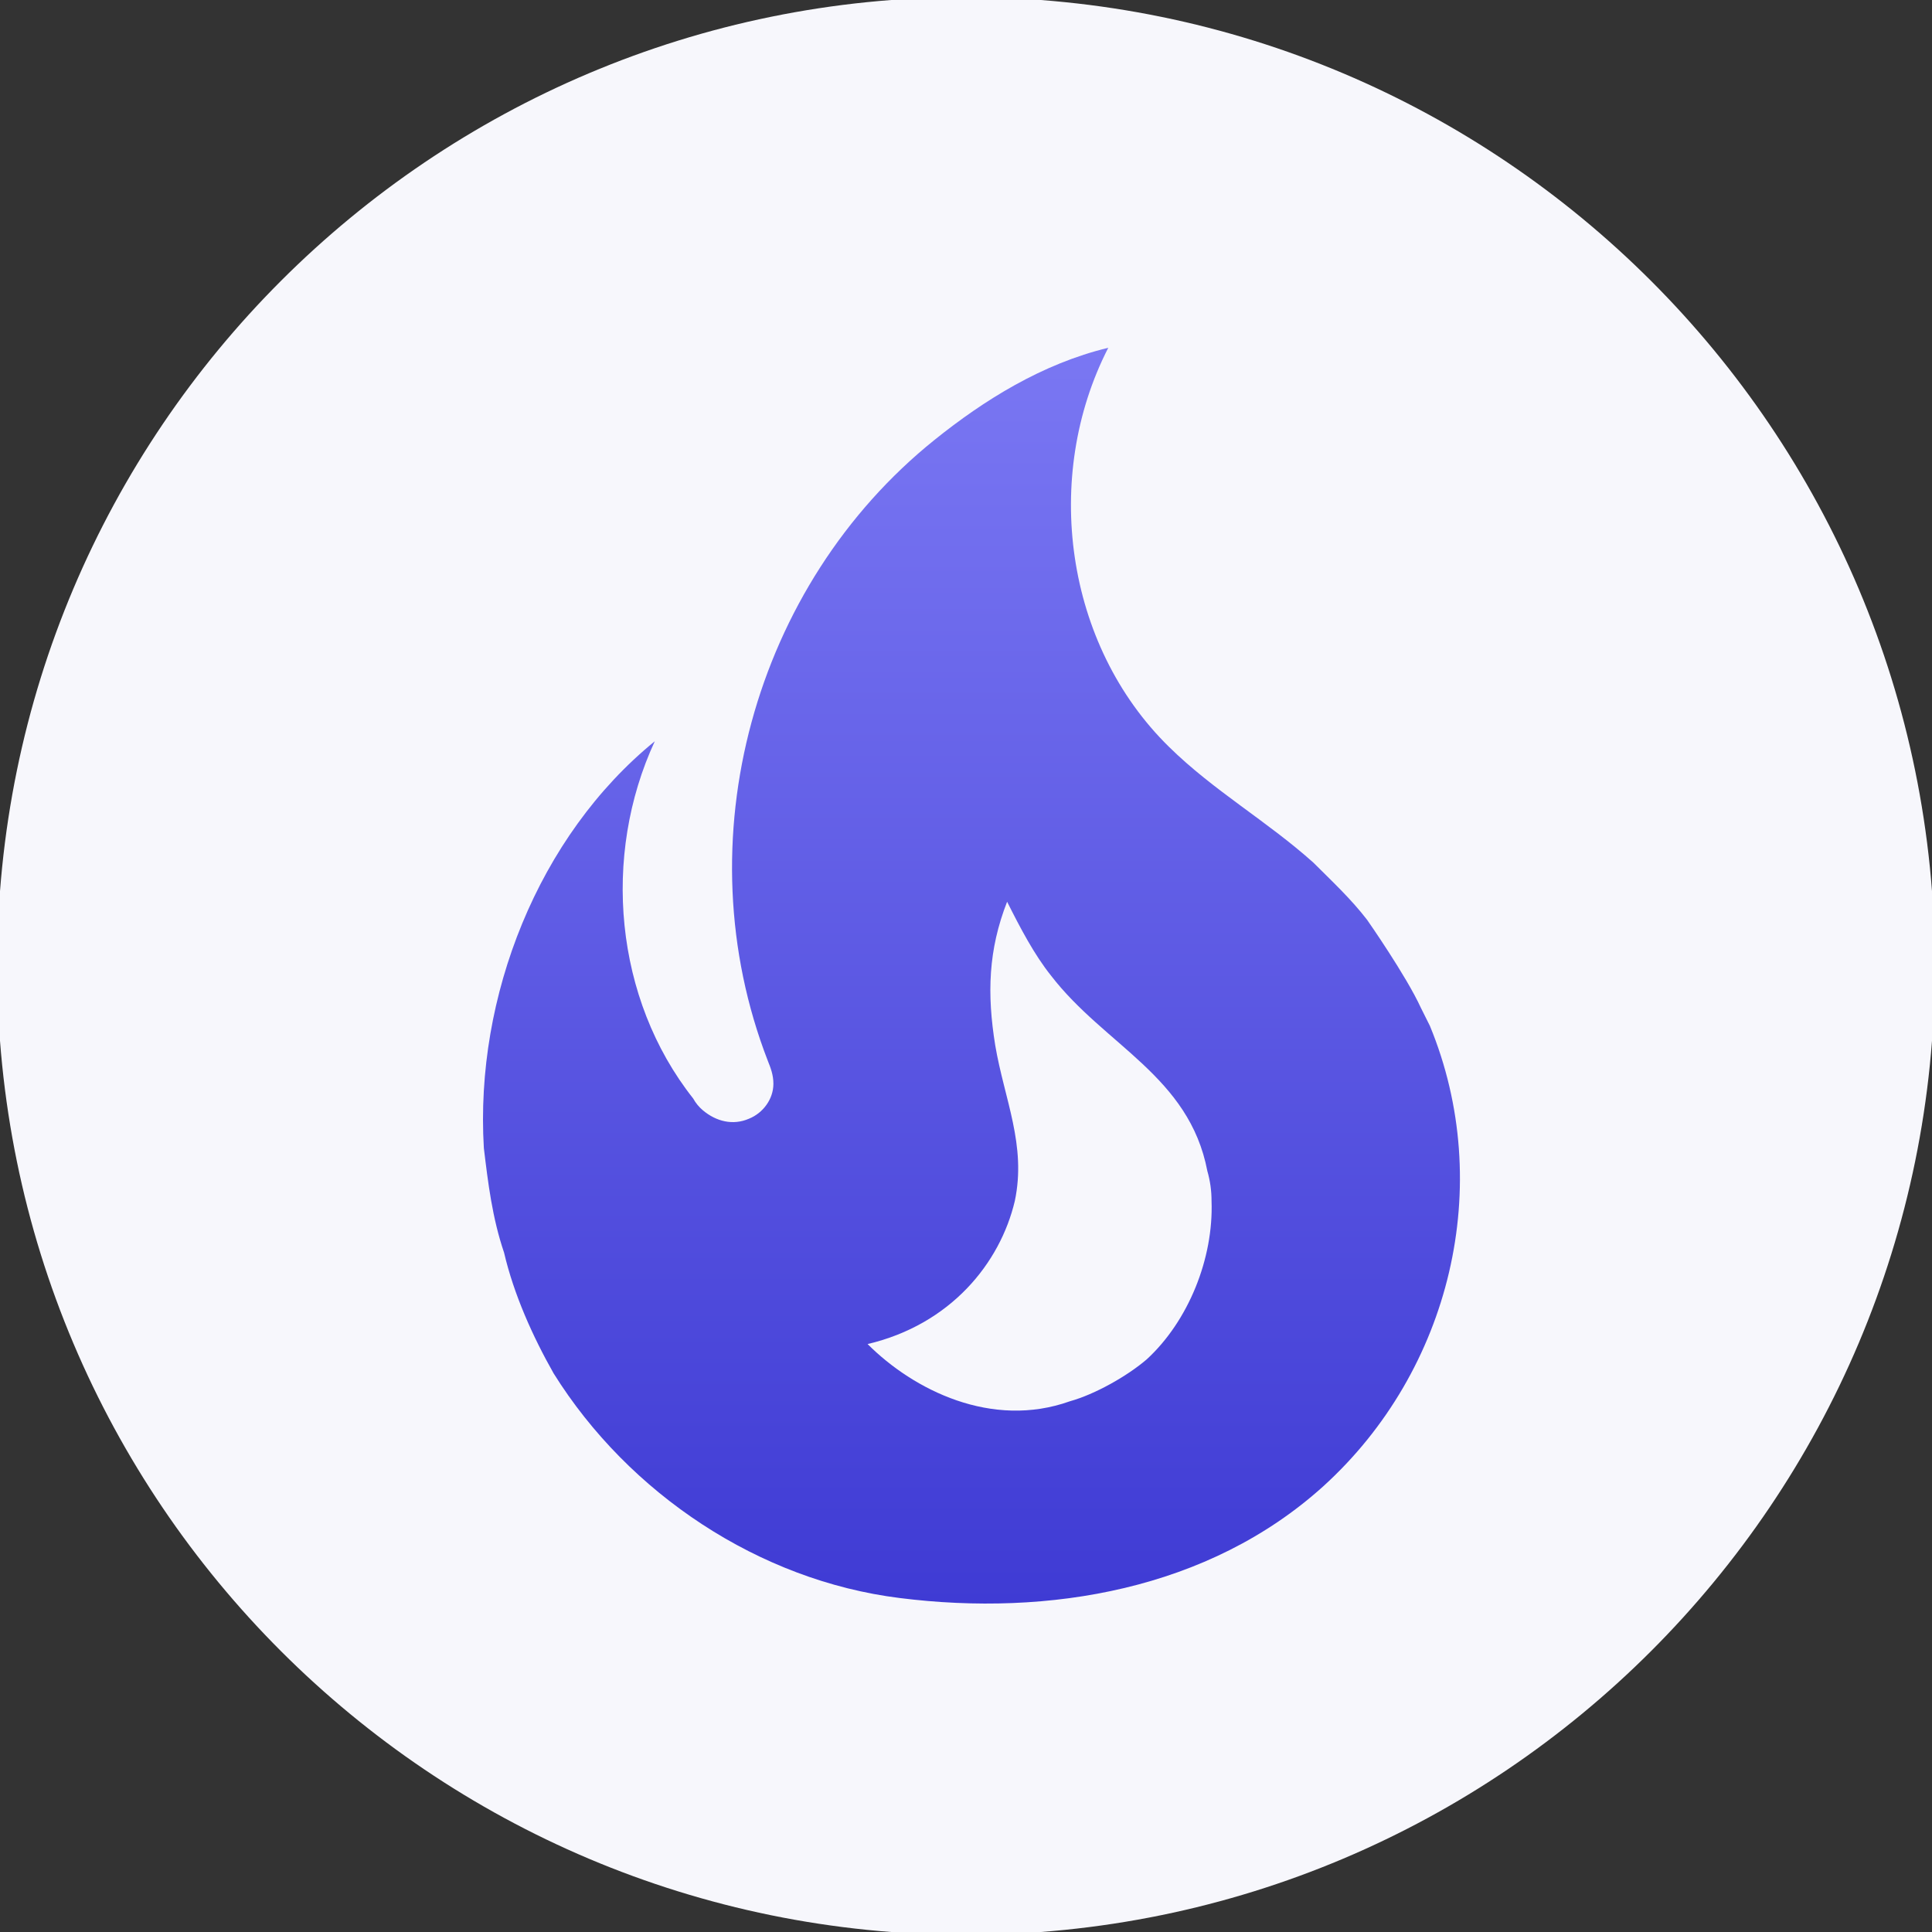 <svg width="100" height="100" viewBox="0 0 100 100" fill="none" xmlns="http://www.w3.org/2000/svg">
<rect x="0" y="0" width="100" height="100" fill="#333333" stroke="none"/>
<g clip-path="url(#clip0_292_18)">
<path d="M50 100.148C77.696 100.148 100.148 77.696 100.148 50C100.148 22.304 77.696 -0.147 50 -0.147C22.304 -0.147 -0.147 22.304 -0.147 50C-0.147 77.696 22.304 100.148 50 100.148Z" fill="#F7F7FC"/>
<path d="M70.762 47.612C69.932 46.529 68.921 45.59 67.982 44.651C65.562 42.484 62.818 40.931 60.506 38.656C55.126 33.384 53.934 24.681 57.365 18C53.934 18.831 50.937 20.708 48.373 22.767C39.02 30.278 35.336 43.531 39.742 54.907C39.886 55.268 40.031 55.629 40.031 56.098C40.031 56.893 39.489 57.615 38.767 57.904C37.936 58.265 37.07 58.048 36.383 57.471C36.178 57.299 36.007 57.091 35.878 56.857C31.797 51.693 31.147 44.29 33.892 38.367C27.861 43.279 24.575 51.584 25.044 59.421C25.261 61.226 25.478 63.032 26.091 64.837C26.597 67.004 27.572 69.171 28.655 71.085C32.556 77.332 39.309 81.81 46.567 82.713C54.295 83.688 62.565 82.28 68.487 76.935C75.096 70.94 77.407 61.335 74.012 53.101L73.543 52.162C72.784 50.501 70.762 47.612 70.762 47.612ZM59.351 70.363C58.34 71.229 56.678 72.168 55.379 72.529C51.334 73.974 47.289 71.951 44.906 69.568C49.203 68.557 51.767 65.379 52.526 62.165C53.139 59.276 51.984 56.893 51.514 54.112C51.081 51.44 51.153 49.165 52.128 46.673C52.815 48.045 53.537 49.418 54.403 50.501C57.184 54.112 61.554 55.701 62.492 60.612C62.637 61.118 62.709 61.623 62.709 62.165C62.818 65.126 61.517 68.376 59.351 70.363Z" fill="url(#paint0_linear_292_18)"/>
</g>
<defs>
<linearGradient id="paint0_linear_292_18" x1="50.283" y1="18" x2="50.283" y2="83" gradientUnits="userSpaceOnUse">
<stop stop-color="#7A77F3"/>
<stop offset="1" stop-color="#3F3BD4"/>
</linearGradient>
<clipPath id="clip0_292_18">
<rect width="100" height="100" fill="white"/>
</clipPath>
</defs>
</svg>
